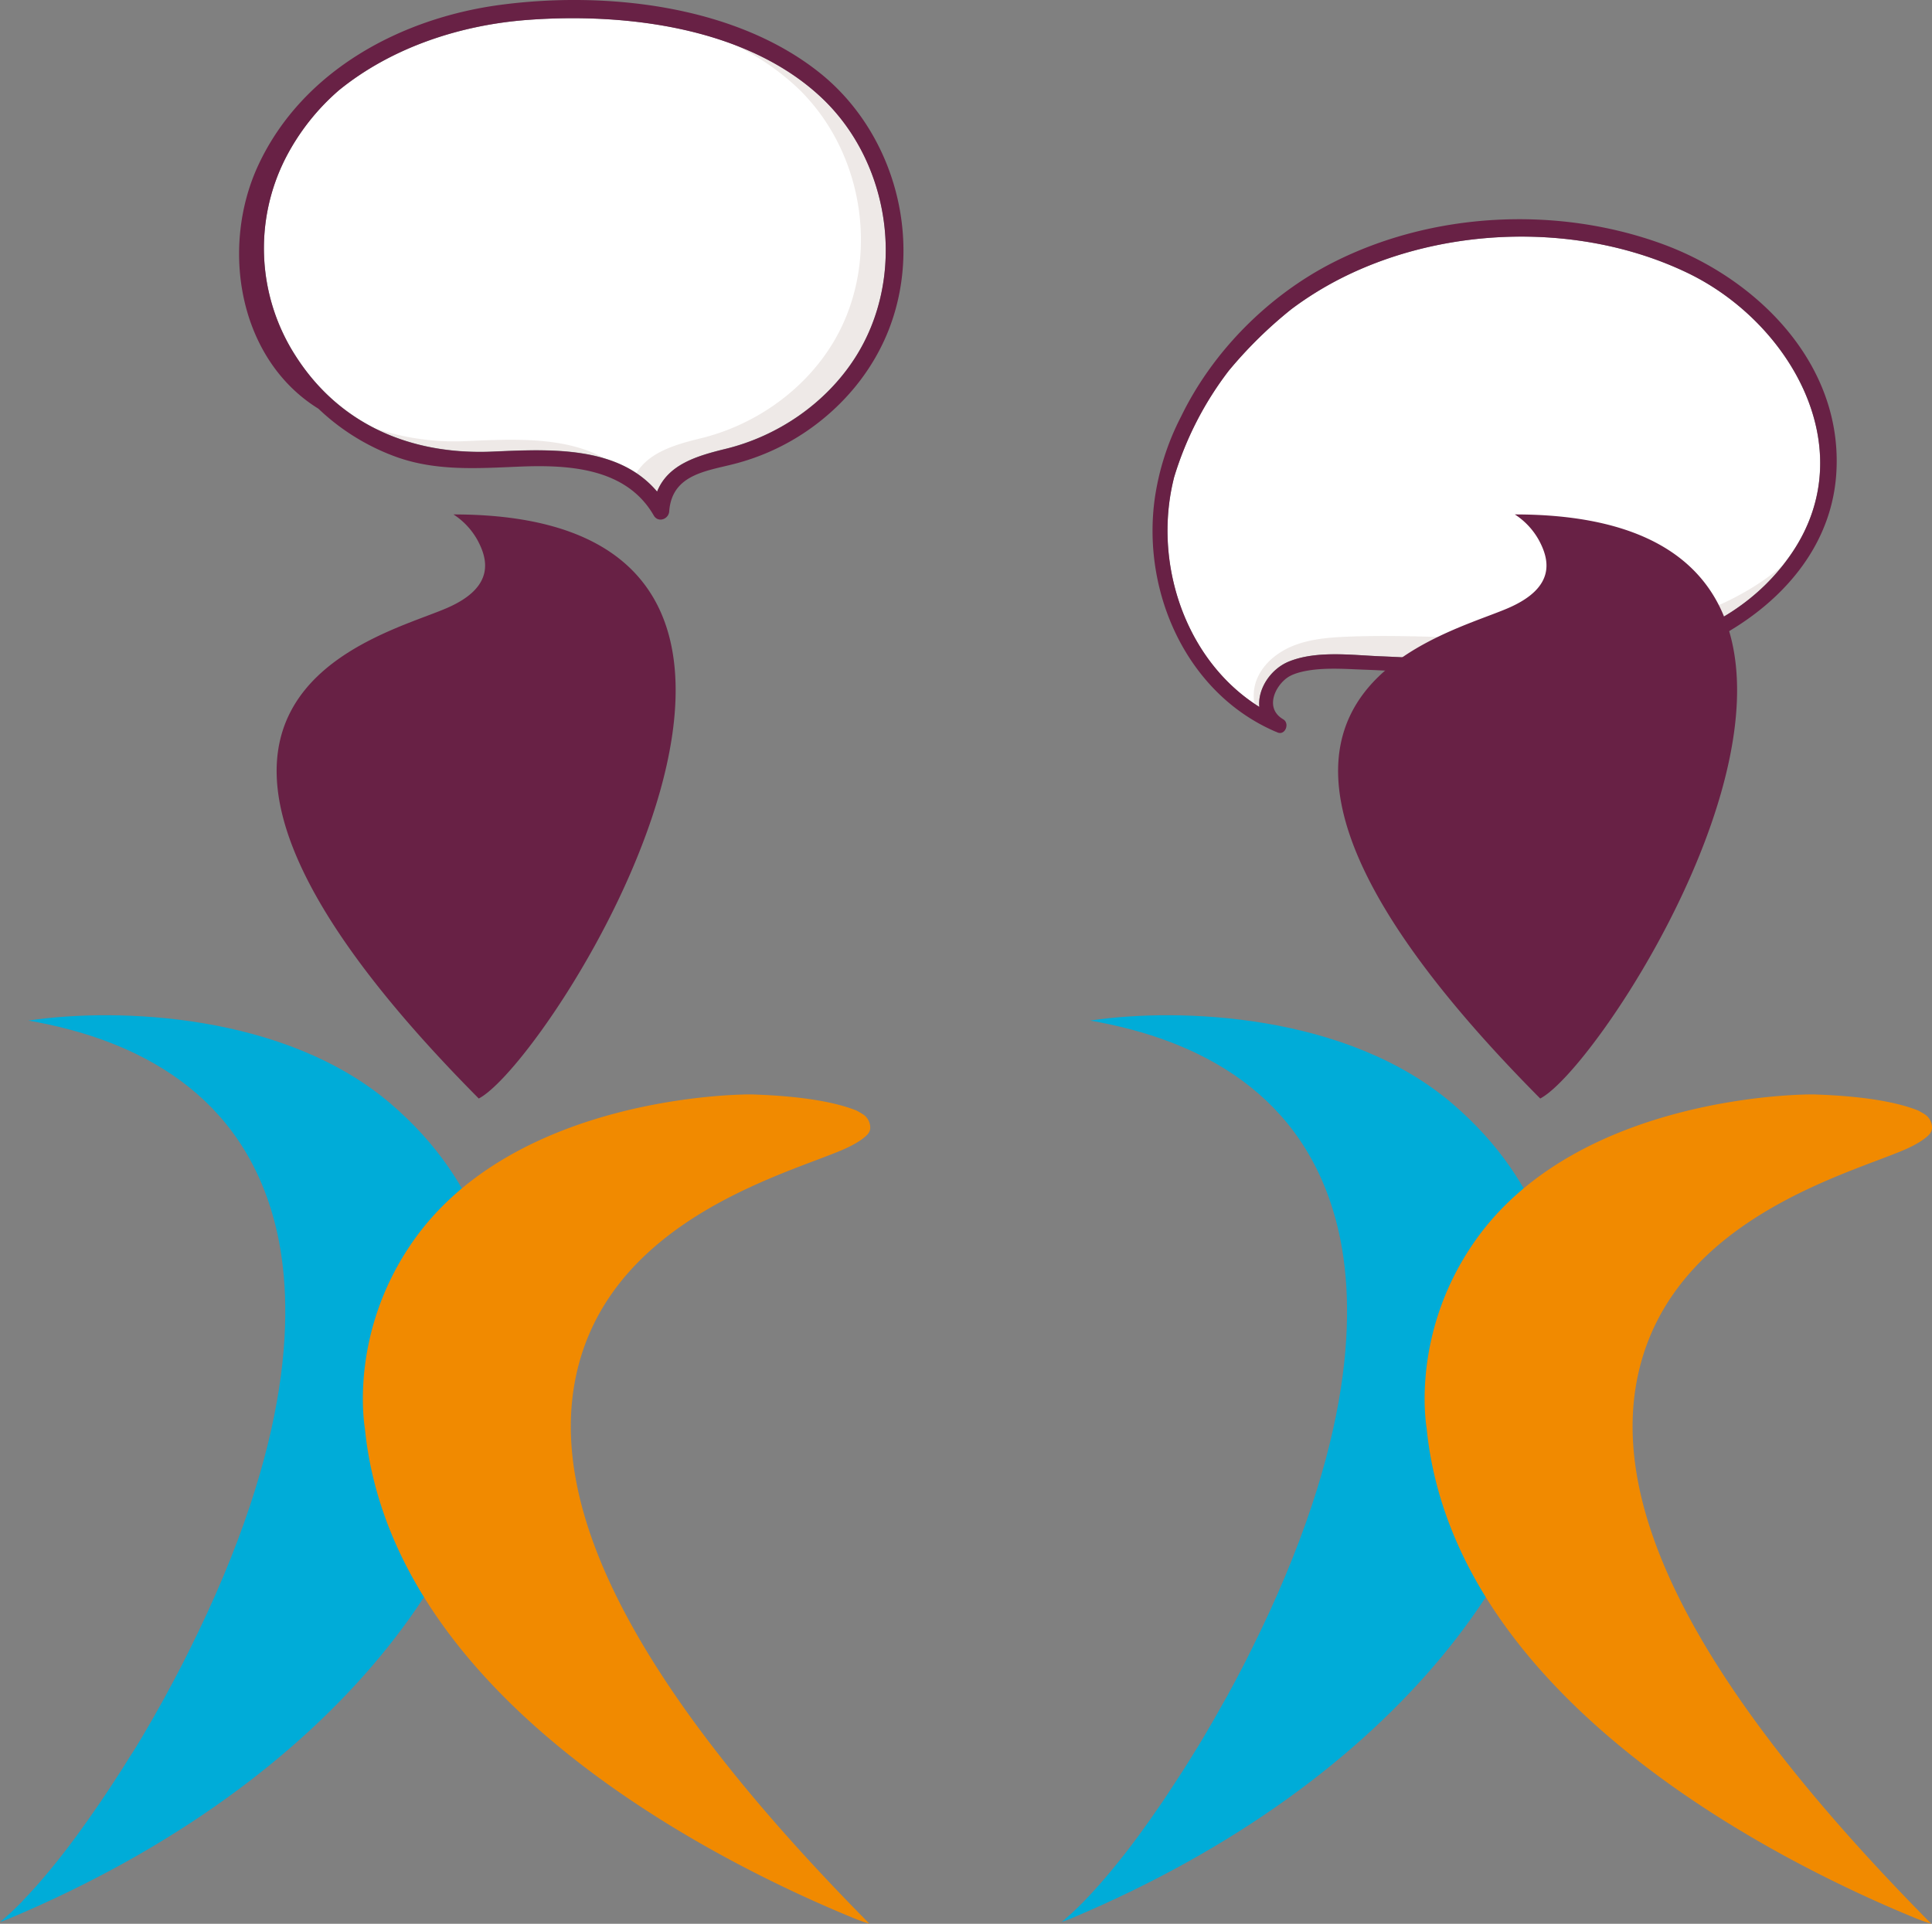 <svg xmlns="http://www.w3.org/2000/svg" viewBox="0 0 877.68 874.07"><rect x="0" y="0" width="877.68" height="874.07" fill="#808080" stroke="none"/><defs><style>.cls-1{fill:#682145;}.cls-2{fill:#fff;}.cls-3{fill:#50260b;opacity:0.1;}.cls-4{fill:#00acd8;}.cls-5{fill:#f18a00;}</style></defs><title>Asset 4</title><g id="Layer_2" data-name="Layer 2"><g id="Layer_1-2" data-name="Layer 1"><path class="cls-1" d="M206,233.73a32.87,32.87,0,0,1,10.93,11.7c4.47,8.3,8.35,21.18-13.9,30.83C170.45,290.38,38.65,319,217.5,499.11,250.45,481.89,407.64,233.73,206,233.73Z"/><path class="cls-2" d="M627.05,298.18c16.69.66,33.35,1.92,50,2.44,48.92,1.52,107.22-5.2,137.12-49.63,32.07-47.66-1.39-104.8-47.58-127-48-23.07-109.59-21.59-157,2.25a153.64,153.64,0,0,0-22.93,14.2,195.82,195.82,0,0,0-28.49,28,151.55,151.55,0,0,0-24.85,48.51c-.42,1.72-.82,3.46-1.16,5.23-7.26,37.25,7.65,78.85,39.91,99-.8-8.28,5.22-17.42,13.74-20.76C598.38,295.51,614,297.65,627.05,298.18Z"/><path class="cls-1" d="M584.93,307.81c3.38-2.32,9.21-3.26,12.94-3.63,7.22-.71,14.8-.18,22,.09,15.91.58,31.78,1.92,47.67,2.79,28.12,1.55,57,2,84.38-5.84,40-11.44,79.29-41.49,82.27-85.92,3.32-49.58-35.62-88.71-79.34-104.57-47.63-17.28-104.07-14.46-149.32,8.56-28.89,14.71-54.47,40-69,70a117.18,117.18,0,0,0-12,37.66c-5.72,42.46,14.67,88.18,55,105.5l.07,0h0c.27.11.52.24.78.35,3.51,1.45,5.65-4.18,2.54-6C574.46,321.85,579.17,311.78,584.93,307.81Zm-12.82,13.38c-32.26-20.18-47.17-61.78-39.91-99,.34-1.77.74-3.51,1.16-5.23a151.55,151.55,0,0,1,24.85-48.51,195.82,195.82,0,0,1,28.49-28,153.64,153.64,0,0,1,22.93-14.2c47.41-23.84,109-25.32,157-2.25,46.19,22.19,79.65,79.33,47.58,127-29.9,44.43-88.2,51.15-137.12,49.63-16.69-.52-33.35-1.78-50-2.44-13-.53-28.67-2.67-41.2,2.25C577.33,303.77,571.31,312.91,572.11,321.19Z"/><path class="cls-3" d="M809.78,257c-23.47,20-55.55,29.31-86.7,32.06-36.92,3.24-74.09-1.27-111.11.22-8.05.33-16.21,1-23.73,3.83s-14.41,8.27-17.37,15.76a20.19,20.19,0,0,0-1,10.78c.76.51,1.48,1.06,2.25,1.55-.8-8.28,5.22-17.42,13.74-20.76,12.53-4.92,28.15-2.78,41.2-2.25,16.69.66,33.35,1.92,50,2.44C723.71,302.07,778.83,296,809.78,257Z"/><path class="cls-1" d="M688.17,233.73a33,33,0,0,1,10.93,11.7c4.47,8.3,8.34,21.18-13.9,30.83C652.66,290.38,520.86,319,699.7,499.11,732.66,481.89,889.85,233.73,688.17,233.73Z"/><path class="cls-2" d="M223.63,205.14c25.92-1.11,57.07-2.91,74.88,18.18,4.92-12.25,17.74-16.16,31.11-19.42,23.72-5.79,45.45-20.62,58.72-41.22,23.83-37,16.49-89-15.56-118.76C339,12.48,284.46,5.76,240.27,9c-31,2.24-62.35,12.57-86.31,32a102.8,102.8,0,0,0-24.28,30.9,90.26,90.26,0,0,0,4.64,89.81C154.49,193.23,187.15,206.7,223.63,205.14Z"/><path class="cls-3" d="M212.35,200.39a112.64,112.64,0,0,1-41.75-5.71c15.79,7.91,33.87,11.28,53,10.46,16.48-.71,35.06-1.67,51,3.13C256.75,198.24,232.91,199.51,212.35,200.39Z"/><path class="cls-3" d="M372.78,43.92C361.41,33.35,347.7,25.58,332.83,20A112.81,112.81,0,0,1,361.5,39.17C393.55,69,400.89,121,377.06,157.94c-13.27,20.6-35,35.42-58.72,41.21-11.95,2.91-23.45,6.37-29.27,15.82a44.65,44.65,0,0,1,9.44,8.35c4.92-12.25,17.74-16.16,31.11-19.42,23.72-5.79,45.45-20.62,58.72-41.22C412.17,125.71,404.83,73.72,372.78,43.92Z"/><path class="cls-1" d="M144.66,185.7a101,101,0,0,0,35.88,22.09c18,6.31,36.49,5,55.25,4.23,22.35-.93,48.7.43,61.22,22.22,2,3.41,6.74,1.67,7-1.89,1.3-17.48,18.09-18.37,31.17-22a104.45,104.45,0,0,0,30.61-14c17.5-11.78,31.37-28.53,38.67-48.41,14.79-40.26,1.36-88.13-32.06-114.84C333.79,2.23,274.88-4.11,227.38,2.2c-45.14,6-89.67,29.72-109.79,72.3C99.82,112.1,108.24,163.2,144.66,185.7ZM240.27,9c44.19-3.2,98.69,3.52,132.51,35,32.05,29.8,39.39,81.79,15.56,118.76-13.27,20.6-35,35.43-58.72,41.22-13.37,3.26-26.19,7.17-31.11,19.42-17.81-21.09-49-19.29-74.88-18.18-36.48,1.56-69.14-11.91-89.31-43.45a90.26,90.26,0,0,1-4.64-89.81A102.8,102.8,0,0,1,154,41C177.92,21.53,209.26,11.2,240.27,9Z"/><path class="cls-4" d="M177.43,501.42c-47.84-40.91-123.71-43.79-164.57-37.73,49.56,8.57,97.57,33.21,112.39,93.54,8.62,35.12,8.58,97-39.52,193.11-.76,1.53-1.5,3-2.29,4.58s-1.54,3-2.34,4.52c-.23.45-.48.91-.72,1.37L78.7,764l-.93,1.72c-.51.95-1,1.9-1.54,2.85l-1,1.89-1.52,2.74-1.08,1.94-1.54,2.72-1.11,2-1.59,2.74c-.37.64-.74,1.29-1.12,1.93-.57,1-1.16,2-1.74,3-.34.56-.66,1.13-1,1.69q-1.33,2.24-2.68,4.45c-.41.68-.83,1.36-1.25,2L59,798.14l-1.44,2.32-1.38,2.2-1.54,2.42-1.31,2-1.62,2.51-1.23,1.87-1.71,2.6-1.13,1.69-1.82,2.71-.9,1.31c-3.28,4.82-6.59,9.5-9.89,14l-.62.85-2.16,2.89-.75,1c-.72,1-1.43,1.87-2.14,2.79l-.73.95c-.72.93-1.44,1.85-2.16,2.75l-.66.83c-.75.94-1.5,1.87-2.25,2.78l-.39.48c-4.37,5.33-8.67,10.2-12.83,14.48L10,864c-.73.74-1.45,1.46-2.17,2.17l-.52.51c-.7.69-1.4,1.35-2.09,2l-.53.48c-.69.65-1.39,1.27-2.07,1.88l-.42.36c-.72.63-1.44,1.24-2.15,1.83H0c1.48-.49,2.9-1,4.15-1.52,150-63.08,224.88-169.65,224.88-256C229,582.61,220.32,538.1,177.43,501.42Z"/><path class="cls-5" d="M261.78,624.64c13.32-61.35,75.39-84.81,108.73-97.42,4.94-1.87,9.21-3.48,12.41-4.87,8.59-3.72,11.5-7,11.84-7.86a4.2,4.2,0,0,0,.56-2.61,7.23,7.23,0,0,0-3.12-5.49c-.77-.51-2.79-1.68-3.23-1.86-8.75-3.48-23.31-6.51-47.38-7.27-3.78-.12-107.37,0-154,66.77-29.43,42.1-21.91,84.28-21.83,85,12.47,124.85,163,198.32,222.48,222.65,2,.81,4.33,1.61,6.73,2.36C291.62,769.54,248.05,687.94,261.78,624.64Z"/><path class="cls-4" d="M659.77,501.42c-47.84-40.91-123.7-43.79-164.56-37.73,49.56,8.57,97.57,33.21,112.38,93.54,8.63,35.12,8.59,97-39.51,193.11-.77,1.53-1.51,3-2.29,4.58s-1.55,3-2.34,4.52l-.72,1.37L561.05,764l-.93,1.72c-.51.95-1,1.9-1.55,2.85l-1,1.89L556,773.19l-1.08,1.94-1.54,2.72c-.37.65-.74,1.31-1.12,2l-1.58,2.74c-.37.64-.74,1.29-1.12,1.93l-1.74,3c-.34.56-.67,1.13-1,1.69q-1.33,2.24-2.68,4.45c-.42.68-.84,1.36-1.25,2l-1.55,2.52c-.48.78-1,1.55-1.45,2.32s-.91,1.47-1.38,2.2L537,805.08l-1.32,2c-.53.84-1.07,1.67-1.61,2.51l-1.23,1.87-1.71,2.6L530,815.8l-1.82,2.71-.9,1.31c-3.28,4.82-6.59,9.5-9.89,14l-.63.85-2.16,2.89-.75,1c-.71,1-1.42,1.87-2.13,2.79-.25.32-.49.64-.74.95L508.83,845l-.66.83c-.75.94-1.5,1.87-2.25,2.78l-.39.48c-4.37,5.33-8.68,10.2-12.84,14.48l-.38.4c-.73.74-1.45,1.46-2.17,2.17l-.53.51c-.7.69-1.39,1.35-2.09,2l-.52.48c-.7.65-1.39,1.27-2.08,1.88l-.42.36c-.72.63-1.44,1.24-2.14,1.83h0c1.47-.49,2.9-1,4.14-1.52,150-63.08,224.89-169.65,224.89-256C711.38,582.61,702.67,538.1,659.77,501.42Z"/><path class="cls-5" d="M744.13,624.64c13.32-61.35,75.38-84.81,108.73-97.42,4.94-1.87,9.21-3.48,12.4-4.87,8.59-3.72,11.5-7,11.85-7.86a4.2,4.2,0,0,0,.56-2.61,7.24,7.24,0,0,0-3.13-5.49,35,35,0,0,0-3.23-1.86c-8.74-3.48-23.31-6.51-47.37-7.27-3.79-.12-107.37,0-154,66.77-29.43,42.1-21.91,84.28-21.83,85,12.47,124.85,163,198.32,222.47,222.65,2,.81,4.34,1.61,6.74,2.36C774,769.54,730.39,687.94,744.13,624.64Z"/></g></g></svg>
